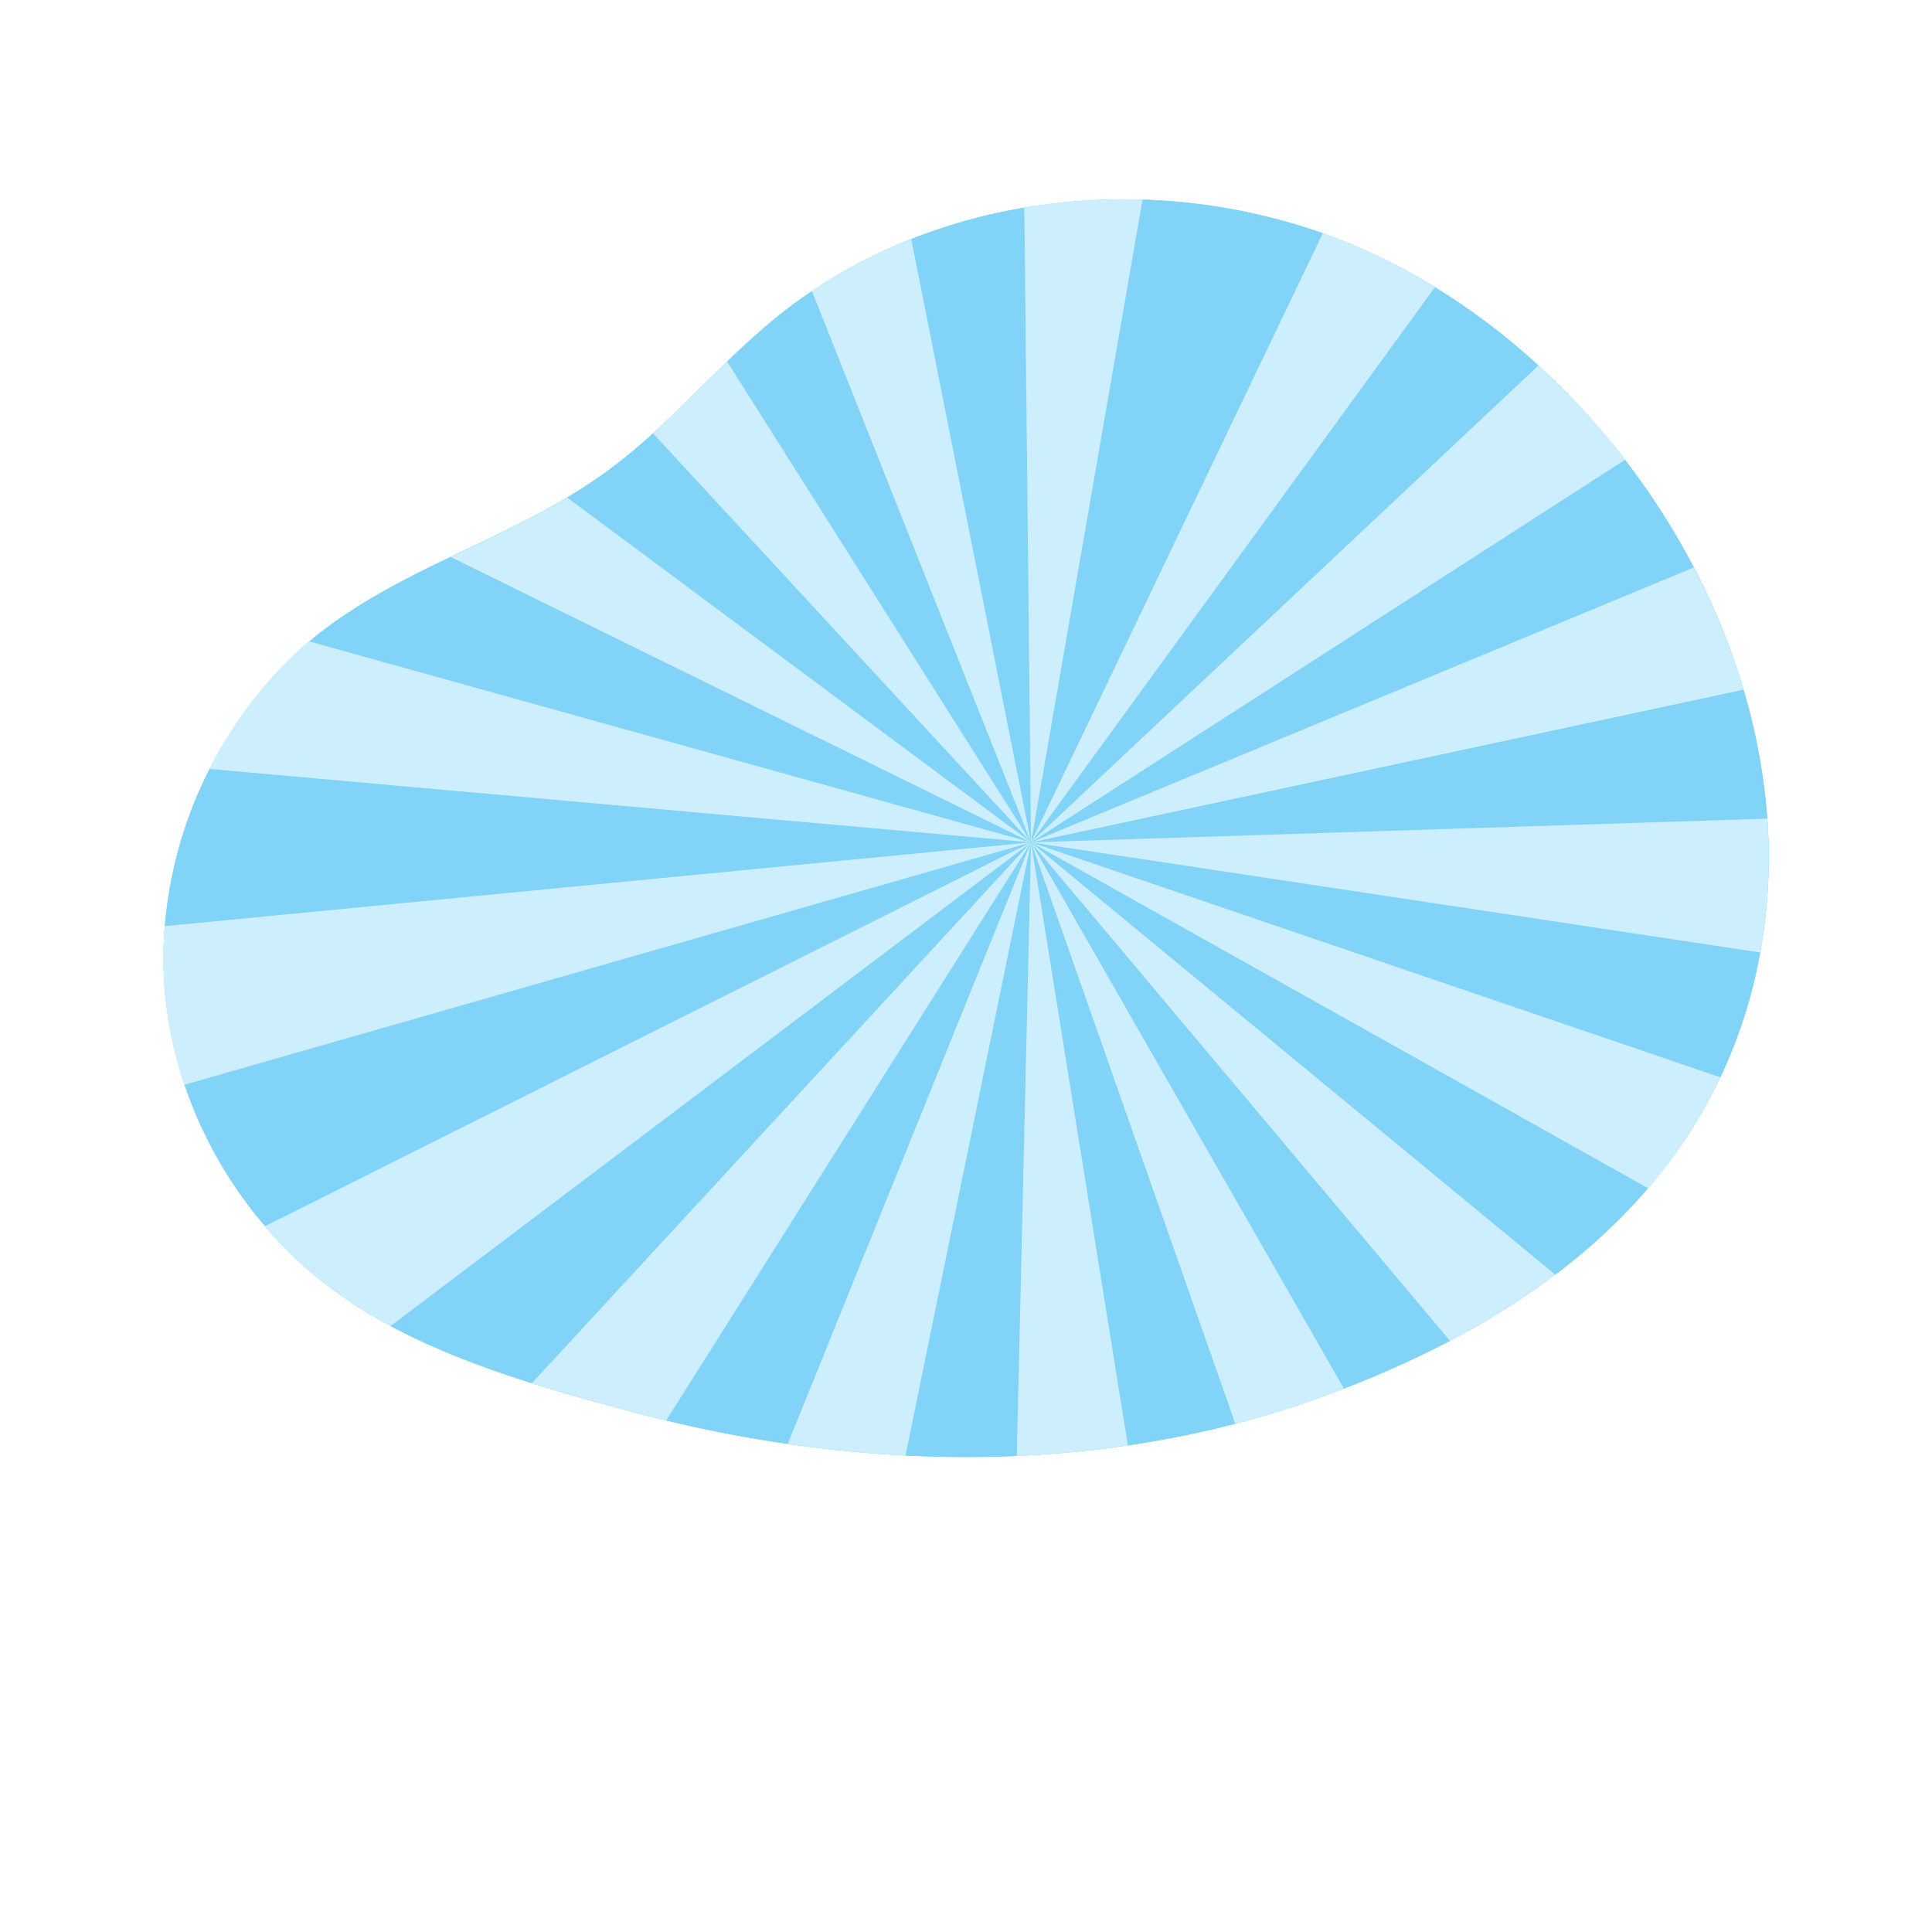 <svg class="animated" id="freepik_stories-warning" xmlns="http://www.w3.org/2000/svg" viewBox="0 0 500 500" version="1.1" xmlns:xlink="http://www.w3.org/1999/xlink" xmlns:svgjs="http://svgjs.com/svgjs"><style>svg#freepik_stories-warning:not(.animated) .animable {opacity: 0;}svg#freepik_stories-warning.animated #freepik--background-simple--inject-31 {animation: 1s 1 forwards cubic-bezier(.36,-0.01,.5,1.38) zoomIn;animation-delay: 0s;}svg#freepik_stories-warning.animated #freepik--Computer--inject-31 {animation: 1s 1 forwards cubic-bezier(.36,-0.01,.5,1.38) zoomOut;animation-delay: 0.3s;opacity: 0}svg#freepik_stories-warning.animated #freepik--Hands--inject-31 {animation: 1s 1 forwards cubic-bezier(.36,-0.01,.5,1.38) slideUp;animation-delay: 0.5s;opacity: 0}            @keyframes zoomIn {                0% {                    opacity: 0;                    transform: scale(0.5);                }                100% {                    opacity: 1;                    transform: scale(1);                }            }                    @keyframes zoomOut {                0% {                    opacity: 0;                    transform: scale(1.5);                }                100% {                    opacity: 1;                    transform: scale(1);                }            }                    @keyframes slideUp {                0% {                    opacity: 0;                    transform: translateY(30px);                }                100% {                    opacity: 1;                    transform: inherit;                }            }        </style><g id="freepik--background-simple--inject-31" class="animable" style="transform-origin: 250.008px 214.328px;"><path d="M455.69,245.67c-.05.27-.09.55-.16.83a127.34,127.34,0,0,1-29,61,152.39,152.39,0,0,1-24,22.36A199.17,199.17,0,0,1,375.25,347a261.75,261.75,0,0,1-27.44,12.37c-1.55.61-3.12,1.2-4.68,1.77a245,245,0,0,1-23.43,7.32,262.28,262.28,0,0,1-27.81,5.61,279.3,279.3,0,0,1-28.75,2.72c-9.58.41-19.2.37-28.79-.11q-15.3-.8-30.48-3-15.88-2.3-31.46-6.07-4.66-1.11-9.3-2.36c-8.34-2.24-16.92-4.58-25.47-7.27-12.56-4-25.06-8.64-36.54-14.82a115.63,115.63,0,0,1-21.77-14.89,110.3,110.3,0,0,1-9.72-9.74c-.36-.39-.71-.79-1-1.2a110.38,110.38,0,0,1-20.84-36.59,103.26,103.26,0,0,1-5.23-26,100.8,100.8,0,0,1,.11-15.05,110.35,110.35,0,0,1,29.78-66.51A90.38,90.38,0,0,1,80.06,166c11.08-9.29,23.73-15.71,36.58-21.88,10.14-4.87,20.41-9.56,30.16-15.39q4.53-2.69,8.89-5.76A140,140,0,0,0,169,112.15c6.56-6,12.77-12.4,19.18-18.57,4.24-4.08,8.57-8.07,13.14-11.76q4.27-3.45,8.82-6.48a131.92,131.92,0,0,1,25.7-13.46,143.89,143.89,0,0,1,29.27-8.13,155,155,0,0,1,77.24,6.62q3.66,1.31,7.24,2.8a157.58,157.58,0,0,1,21.78,11.16,176.36,176.36,0,0,1,26.79,20.26,190.81,190.81,0,0,1,40.18,52.23,175.76,175.76,0,0,1,12.88,31.67,156.92,156.92,0,0,1,6.15,33.32A137.81,137.81,0,0,1,455.69,245.67Z" style="fill: #03A9F1; transform-origin: 250.028px 214.329px;" id="elz1a1yjjnxz" class="animable"></path><g id="el50wqpd70ewy"><path d="M455.69,245.67c-.05.27-.09.55-.16.83a127.34,127.34,0,0,1-29,61,152.39,152.39,0,0,1-24,22.36A199.17,199.17,0,0,1,375.25,347a261.75,261.75,0,0,1-27.44,12.37c-1.55.61-3.12,1.2-4.68,1.77a245,245,0,0,1-23.43,7.32,262.28,262.28,0,0,1-27.81,5.61,279.3,279.3,0,0,1-28.75,2.72c-9.58.41-19.2.37-28.79-.11q-15.3-.8-30.48-3-15.88-2.3-31.46-6.07-4.66-1.11-9.3-2.36c-8.34-2.24-16.92-4.58-25.47-7.27-12.56-4-25.06-8.64-36.54-14.82a115.63,115.63,0,0,1-21.77-14.89,110.3,110.3,0,0,1-9.72-9.74c-.36-.39-.71-.79-1-1.2a110.38,110.38,0,0,1-20.84-36.59,103.26,103.26,0,0,1-5.23-26,100.8,100.8,0,0,1,.11-15.05,110.35,110.35,0,0,1,29.78-66.51A90.38,90.38,0,0,1,80.06,166c11.08-9.29,23.73-15.71,36.58-21.88,10.14-4.87,20.41-9.56,30.16-15.39q4.53-2.69,8.89-5.76A140,140,0,0,0,169,112.15c6.56-6,12.77-12.4,19.18-18.57,4.24-4.08,8.57-8.07,13.14-11.76q4.27-3.45,8.82-6.48a131.92,131.92,0,0,1,25.7-13.46,143.89,143.89,0,0,1,29.27-8.13,155,155,0,0,1,77.24,6.62q3.66,1.31,7.24,2.8a157.58,157.58,0,0,1,21.78,11.16,176.36,176.36,0,0,1,26.79,20.26,190.81,190.81,0,0,1,40.18,52.23,175.76,175.76,0,0,1,12.88,31.67,156.92,156.92,0,0,1,6.15,33.32A137.81,137.81,0,0,1,455.69,245.67Z" style="fill: rgb(255, 255, 255); opacity: 0.5; transform-origin: 250.028px 214.329px;" class="animable" id="eldiubfwns6ju"></path></g><g id="elps5rsy4wloe"><g style="opacity: 0.6; transform-origin: 250.003px 214.187px;" class="animable" id="ellzt95p5be2k"><path d="M420.56,119,266.83,218,398.15,94.59A189,189,0,0,1,420.56,119Z" style="fill: rgb(255, 255, 255); transform-origin: 343.695px 156.295px;" id="elx28ahrgbfja" class="animable"></path><path d="M451.21,178.49,266.83,218l171.5-71.13A175.76,175.76,0,0,1,451.21,178.49Z" style="fill: rgb(255, 255, 255); transform-origin: 359.02px 182.435px;" id="el0c2tq8uxoq2" class="animable"></path><path d="M455.69,245.67c-.05.27-.09.55-.16.83L266.83,218l190.53-6.14A137.81,137.81,0,0,1,455.69,245.67Z" style="fill: rgb(255, 255, 255); transform-origin: 362.282px 229.18px;" id="elslt8qdb39u9" class="animable"></path><path d="M445.23,278.81a128.12,128.12,0,0,1-18.69,28.71L266.83,218Z" style="fill: rgb(255, 255, 255); transform-origin: 356.03px 262.76px;" id="el3zarmpr8o3f" class="animable"></path><path d="M402.51,329.88A199.17,199.17,0,0,1,375.25,347L266.83,218Z" style="fill: rgb(255, 255, 255); transform-origin: 334.67px 282.5px;" id="elhht658gyd3i" class="animable"></path><path d="M347.81,359.37c-1.55.61-3.12,1.2-4.68,1.77a245,245,0,0,1-23.43,7.32L266.83,218Z" style="fill: rgb(255, 255, 255); transform-origin: 307.32px 293.23px;" id="eljs68l6zle2g" class="animable"></path><path d="M291.89,374.07a279.3,279.3,0,0,1-28.75,2.72L266.83,218Z" style="fill: rgb(255, 255, 255); transform-origin: 277.515px 297.395px;" id="elwn59kb3m7vl" class="animable"></path><path d="M266.83,218,234.35,376.68q-15.3-.8-30.48-3Z" style="fill: rgb(255, 255, 255); transform-origin: 235.35px 297.34px;" id="el538fhlyogzi" class="animable"></path><path d="M266.83,218,172.41,367.61q-4.66-1.11-9.3-2.36c-8.34-2.24-16.92-4.58-25.47-7.27Z" style="fill: rgb(255, 255, 255); transform-origin: 202.235px 292.805px;" id="el23eos0pymr" class="animable"></path><path d="M266.83,218,101.1,343.16a115.63,115.63,0,0,1-21.77-14.89,110.3,110.3,0,0,1-9.72-9.74c-.36-.39-.71-.79-1-1.2Z" style="fill: rgb(255, 255, 255); transform-origin: 167.72px 280.58px;" id="el8we658dmlc" class="animable"></path><path d="M266.83,218,47.73,280.74a103.26,103.26,0,0,1-5.23-26,100.8,100.8,0,0,1,.11-15.05Z" style="fill: rgb(255, 255, 255); transform-origin: 154.551px 249.37px;" id="elz4dpjd5gs09" class="animable"></path><path d="M266.83,218,54.2,199a109.36,109.36,0,0,1,18.19-25.81A90.38,90.38,0,0,1,80.06,166Z" style="fill: rgb(255, 255, 255); transform-origin: 160.515px 192px;" id="elkduukex1qr" class="animable"></path><path d="M266.83,218,116.64,144.16c10.14-4.87,20.41-9.56,30.16-15.39Z" style="fill: rgb(255, 255, 255); transform-origin: 191.735px 173.385px;" id="el27ikb69qtfw" class="animable"></path><path d="M266.83,218,169,112.15c6.56-6,12.77-12.4,19.18-18.57Z" style="fill: rgb(255, 255, 255); transform-origin: 217.915px 155.79px;" id="elp7mxr4es0a" class="animable"></path><path d="M266.83,218,210.13,75.34a131.92,131.92,0,0,1,25.7-13.46Z" style="fill: rgb(255, 255, 255); transform-origin: 238.48px 139.94px;" id="elpmo73rdzkf" class="animable"></path><path d="M295.69,51.66,266.83,218,265.1,53.75A154.23,154.23,0,0,1,295.69,51.66Z" style="fill: rgb(255, 255, 255); transform-origin: 280.395px 134.792px;" id="elr19f753gtxr" class="animable"></path><path d="M371.36,74.33,266.83,218,342.34,60.37q3.66,1.31,7.24,2.8A157.58,157.58,0,0,1,371.36,74.33Z" style="fill: rgb(255, 255, 255); transform-origin: 319.095px 139.185px;" id="el8mmmb9la2yj" class="animable"></path></g></g></g><g id="freepik--Computer--inject-31" class="animable animator-active" style="transform-origin: 254.495px 239.965px;"><path d="M374.51,284.13V128a9.43,9.43,0,0,0-9.43-9.43H142.88a9.44,9.44,0,0,0-9.44,9.43V284.13Z" style="fill: rgb(38, 50, 56); transform-origin: 253.975px 201.35px;" id="ellg16s5p9tqe" class="animable"></path><rect x="148.85" y="132.75" width="210.75" height="136.42" style="fill: rgb(255, 255, 255); transform-origin: 254.225px 200.96px;" id="elz1t9i0dvw0d" class="animable"></rect><polygon points="133.44 284.13 98.16 356.42 410.87 356.42 374.51 284.13 133.44 284.13" style="fill: rgb(255, 255, 255); stroke: rgb(38, 50, 56); stroke-miterlimit: 10; stroke-width: 1.051px; transform-origin: 254.515px 320.275px;" id="elck5kkl8975f" class="animable"></polygon><rect x="97.31" y="356.94" width="314.37" height="4.42" style="fill: rgb(38, 50, 56); transform-origin: 254.495px 359.15px;" id="elrjb53pp680s" class="animable"></rect><path d="M164.13,288.42,161,295.89H176.9l2.87-7.47Zm-19.39,8.52-3.91,8.84h14.92l3.69-8.84Zm-4.38,9.89-3.91,8.83h15.17l3.69-8.83Zm51.41,0-2.63,8.83H202l1.93-8.83Zm28-9.89-1.17,8.84h12.19l.8-8.84Zm-14.71,9.89-2,8.83h13.14l1.17-8.83Zm13.41,0-1.16,8.83h12.57l.81-8.83Zm14.19-9.89-.81,8.84h11.93l.44-8.84Zm.77-8.52-.68,7.47h11.52l.38-7.47Zm23.66,8.52H245.27l-.44,8.84h12.35Zm-25.35,9.89-.8,8.83h12.35l.43-8.83Zm25.46,0H244.78l-.45,8.83h12.94Zm12.69,0H258.24l.08,8.83h12.05Zm11.44-18.41H270l.4,7.47H282.1Zm.89,8.52h-11.8l.47,8.84h12.27Zm11.39-8.52H282.37l.79,7.47h11.58Zm1.3,8.52H283.27l.93,8.84h12.05Zm-11.65,9.89H271l.47,8.83h12.77Zm13.16,0h-12.1l.93,8.83h12.53Zm61.88-9.89H346.66l3.09,8.84h12ZM326.7,316.71H312.93l1.7,9.12H329ZM349,306.83h-9.76l2.78,8.83H352.1Zm13.11,0h-12l3.08,8.83h12.35Zm-209.8,9.88-3.81,9.12h16.88l3.51-9.12ZM382.7,326.88H371l4.26,10.94h-1.13l-4.25-10.94H131.47l-4.84,10.94H387.37ZM136,316.71l-4,9.12h15.44l3.8-9.12Zm230,0H353.57l3.18,9.12H369.5Zm12.4,0H367.08l3.56,9.12h11.62Zm-4.2-9.88H363.25l3.43,8.83h11.24Zm-21.7,9.88h-10.1l2.87,9.12h10.42Zm-11.21,0H327.77l2.35,9.12h14Zm-29.38,0H299l1.4,9.12h13.16Zm-13.94,0H285.36l.95,9.12h13Zm-13.63,0H271.48l.49,9.12h13.29Zm-13.88,0H258.33l.1,9.12h12.48Zm-13.14,0h-13l-.45,9.12h13.55Zm-26.45,0-.83,9.12h12.77l.46-9.12Zm-13.67,0-1.2,9.12h13l.84-9.12Zm-14.28,0-2,9.12h14l1.19-9.12Zm-14,0-2.71,9.12h13.68l2-9.12Zm-18.81,0-3.51,9.12H185l2.72-9.12Zm168.11-9.88h-12.9l2.26,8.83h13.42Zm31.8-9.89H359.41l3.44,8.84H373.7Zm-3.5-8.2-.13-.32H356.1l2.9,7.47h10.49ZM355,288.42H343.69l2.6,7.47h11.59Zm-12.41,0h-9.12l2.35,7.47h9.38Zm3,8.52h-9.42l2.79,8.84h9.72Zm-10.52,0H322.71l2.27,8.84h12.83Zm-2.68-8.52H320.53l1.92,7.47h12.24Zm-8.18,18.41H311.11l1.63,8.83h13.69Zm-14.13,0H297.47l1.36,8.83h12.84Zm11.6-9.89H309.27l1.64,8.84h13Zm-2.19-8.52H307.69l1.39,7.47h12.28Zm-11.25,8.52H296l1.36,8.84h12.52Zm-1.57-8.52h-12l1.14,7.47H308Zm-37.28,8.52H258.13l.1,8.84h11.6Zm-.45-8.52H258.05l.07,7.47H269.3Zm-11.9,0H245.69l-.37,7.47h11.75Zm-36.11,0-1,7.47h11.79l.68-7.47Zm-11.81,0-1.64,7.47h11.41l1-7.47Zm-1.87,8.52-1.93,8.84h12.26l1.16-8.84Zm-10-8.52L195,295.89h11.35l1.63-7.47Zm-2.54,8.52-2.61,8.84H204.2l1.94-8.84Zm-13.8-8.52L178,295.89h15.89l2.21-7.47Zm-3.27,8.52-3.4,8.84H191l2.63-8.84Zm-3.81,9.89-3.39,8.83h17.62l2.63-8.83Zm-17.37,0-3.69,8.83H169.3l3.4-8.83Zm4.13-9.89-3.69,8.84H173.1l3.4-8.84Zm-12.07-8.52-3.31,7.47h14.68l3.12-7.47Zm197,8.52h-9.42l2.79,8.84h9.72Z" style="fill: rgb(38, 50, 56); transform-origin: 257px 313.12px;" id="eltlt56hqv6l" class="animable"></path><polygon points="166.11 326.88 165.91 327.41 164.93 327.03 164.98 326.88 166.11 326.88" style="fill: rgb(38, 50, 56); transform-origin: 165.52px 327.145px;" id="elr8s5eeg49de" class="animable"></polygon><polygon points="148.07 326.88 147.97 327.13 147.36 326.88 148.07 326.88" style="fill: rgb(38, 50, 56); transform-origin: 147.715px 327.005px;" id="elkt3fh2uzxaa" class="animable"></polygon><rect x="185.84" y="161.57" width="138.28" height="63.97" rx="10.94" style="fill: #03A9F1; stroke: rgb(46, 53, 58); stroke-miterlimit: 10; stroke-width: 1.578px; transform-origin: 254.98px 193.555px;" id="elzyrf4ill2fa" class="animable"></rect><path d="M202,254.56H308.18a8.84,8.84,0,0,0,7.7-13.16l-53.1-94.72a8.84,8.84,0,0,0-15.41,0l-53.1,94.72A8.84,8.84,0,0,0,202,254.56Z" style="fill: rgb(38, 50, 56); transform-origin: 255.075px 198.367px;" id="elsvnb0am7et" class="animable"></path><path d="M207.26,248.93h95.63c3.66,0,6-4.15,4.18-7.52l-47.81-89.74a4.68,4.68,0,0,0-8.37,0l-47.81,89.74C201.28,244.78,203.6,248.93,207.26,248.93Z" style="fill: none; stroke: rgb(255, 255, 255); stroke-miterlimit: 10; stroke-width: 0.788px; transform-origin: 255.079px 199.007px;" id="elhpz77k9q59i" class="animable"></path><path d="M253.43,219.63h2.68c2.06,0,3.79-1.94,4-4.5l2.64-29c.27-3-1.61-5.64-4-5.64h-8.39c-2.45,0-4.34,2.69-4,5.73l3.07,29C249.68,217.74,251.4,219.63,253.43,219.63Z" style="fill: rgb(255, 255, 255); transform-origin: 254.548px 200.06px;" id="elui285hgci4" class="animable"></path><path d="M260,229.9a5.44,5.44,0,1,1-5.44-5.44A5.44,5.44,0,0,1,260,229.9Z" style="fill: rgb(255, 255, 255); transform-origin: 254.56px 229.9px;" id="elcyoiygku6y7" class="animable"></path></g><g id="freepik--Hands--inject-31" class="animable" style="transform-origin: 250px 372.35px;"><path d="M393.56,400.4c-8.3-12.72-6.51-14.62-8.08-20s-9.86-17.18-12.62-22.13-4-30.38-4-30.38a12,12,0,0,0-2.08-8.6s.65-5,.91-11.77-2.33-8.91-3.76-11-5.74-14.49-7-15.48-3.69,3.65-3.69,3.65c-1.19,5.39,4.25,15.78,4.25,15.78L355.4,313l-6.54-9.38s-4.2-20-6.86-22.64S329.28,284,329.28,284a24.1,24.1,0,0,0-4.18-4c-2.94-2.3-21.46,6.75-21.46,6.75-2.82-2.63-9.83-6.83-13.68-4.61s-12.78,19.95-9.35,22.14,11.32-3.68,11.32-3.68,10,6.05,11.71,10.58,6,22.62,6.48,26.44-2.56,13.41-2.56,13.41c-4.5-13.5-20.11-25.31-25.65-25.08s-4.57,3.94-3.87,6.26,7.72,8.22,7.72,8.22l4.43,9.11s14.12,30.81,16.1,34.1,4.6,3.44,4.6,3.44l30.37,11.55c8,8,30.7,58.25,30.7,58.25,53.87,12.17,58.23-20.13,58.23-20.13S401.88,413.12,393.56,400.4ZM312.38,295.75l4.55-1.19,1.72.65,6,14Z" style="fill: rgb(255, 255, 255); transform-origin: 353.843px 369.623px;" id="elbd2wj3h41ne" class="animable"></path><path d="M372.86,458.9s-25.7-57.3-31.6-60.24-29.07-9.69-33.7-13.49-19-41.28-22.33-45.49-10.11-7.16-7.16-12.22,20.22,2.53,29.49,23.59c0,0,2.95-9.27,2.53-14.32-.32-3.77-3.67-16.42-5.36-22.63a16.68,16.68,0,0,0-3.66-6.72,26,26,0,0,0-4.64-4.31c-3-1.85-5.68-2.71-7-6.54" style="fill: none; stroke: rgb(38, 50, 56); stroke-linecap: round; stroke-linejoin: round; stroke-width: 1.051px; transform-origin: 325.102px 377.715px;" id="elnnvt5fsuo4" class="animable"></path><path d="M291.85,300.17s-4.91,4.43-8.09,4.59-4-.32-4-3.34S287.1,283.6,290,282.17s10.18,1.75,13.68,5.09,21.46,22.43,21.46,22.43l-6.67-14.95a4,4,0,0,1-3.34-3.66" style="fill: none; stroke: rgb(38, 50, 56); stroke-linecap: round; stroke-linejoin: round; stroke-width: 1.051px; transform-origin: 302.45px 295.754px;" id="eluecnvc70arn" class="animable"></path><path d="M329.29,284s9.19-5.92,12.71-3.07,4.49,21.28,8.86,26.31,7.06,8.71,8.06,13.57" style="fill: none; stroke: rgb(38, 50, 56); stroke-linecap: round; stroke-linejoin: round; stroke-width: 1.051px; transform-origin: 344.105px 300.482px;" id="el4unzkv344vw" class="animable"></path><path d="M355.66,313.32a96.67,96.67,0,0,0,1.85-12.84,27.71,27.71,0,0,1-4.25-15.79s1.6-2.8,3.68-3.64,4.17,12.65,8.42,17.54,1.42,20.68,1.42,20.68,3.12,4.49,2.08,8.6c0,0,2.64,26.5,4,30.38S383.5,373.77,385.69,381s2.7,12.15,9.28,21.43,36.11,35.1,36.11,35.1" style="fill: none; stroke: rgb(38, 50, 56); stroke-linecap: round; stroke-linejoin: round; stroke-width: 1.051px; transform-origin: 392.161px 359.271px;" id="elioag05lmyz" class="animable"></path><path d="M303.64,287.26s17.07-8.52,21.46-7.23,9.41,14.08,12.65,20.23,3.72,8.58,7.77,12.79,4.69,5.5,5.34,9.06" style="fill: none; stroke: rgb(38, 50, 56); stroke-linecap: round; stroke-linejoin: round; stroke-width: 1.051px; transform-origin: 327.25px 301.004px;" id="elhy7dy2z81d5" class="animable"></path><path d="M330.16,315.1a11.59,11.59,0,0,1,3.41,8.26" style="fill: none; stroke: rgb(38, 50, 56); stroke-linecap: round; stroke-linejoin: round; stroke-width: 1.051px; transform-origin: 331.865px 319.23px;" id="el167mw4wo6xe" class="animable"></path><g id="elnhukrjqfwjp"><g style="opacity: 0.5; transform-origin: 362.4px 377.311px;" class="animable" id="el713k4esbbt"><path d="M337.88,394.09c-5.19-2.42-12.61-6.17-18.12-7.71-6.38-1.78-12.94-5.43-14.35-12.35a9,9,0,0,1,4.15-9.66c6.64-3.71,11.91,5.09,18.88-.31a12.82,12.82,0,0,0,4.74-10.79c-.27-6-3.48-11.41-5.85-16.93s-3.64-11.63-.93-17.31a4.69,4.69,0,0,1,1.27-1.76c2.5-1.91,5.58,2.58,7.58,3.54,3.47,1.67,7.25-4.58,11.05-4s5.45,4,6.1,11.51c3.34-5.93,9.33-5.71,10.06-1.19,1.24,7.75,4.75,19.27,5.26,23.82,1.68,15.06,11.56,14.74,15.12,29.47,4.48,18.53,12.7,28.15,23.14,36.45,4.18,3.32,7.28,7.75,11.19,11.38a13.32,13.32,0,0,1,1.26,1.33c3.4,4.1-1.2,9.92-6.1,7.83a36.85,36.85,0,0,0-9.65-2.64c-15.14-2-31.4,6.92-41.21-7.43C352.94,414.84,353.21,401.26,337.88,394.09Z" style="fill: #03A9F1; transform-origin: 362.4px 377.311px;" id="elo57dvxpxw1" class="animable"></path><g id="elnvcbwgmepc"><path d="M337.88,394.09c-5.19-2.42-12.61-6.17-18.12-7.71-6.38-1.78-12.94-5.43-14.35-12.35a9,9,0,0,1,4.15-9.66c6.64-3.71,11.91,5.09,18.88-.31a12.82,12.82,0,0,0,4.74-10.79c-.27-6-3.48-11.41-5.85-16.93s-3.64-11.63-.93-17.31a4.69,4.69,0,0,1,1.27-1.76c2.5-1.91,5.58,2.58,7.58,3.54,3.47,1.67,7.25-4.58,11.05-4s5.45,4,6.1,11.51c3.34-5.93,9.33-5.71,10.06-1.19,1.24,7.75,4.75,19.27,5.26,23.82,1.68,15.06,11.56,14.74,15.12,29.47,4.48,18.53,12.7,28.15,23.14,36.45,4.18,3.32,7.28,7.75,11.19,11.38a13.32,13.32,0,0,1,1.26,1.33c3.4,4.1-1.2,9.92-6.1,7.83a36.85,36.85,0,0,0-9.65-2.64c-15.14-2-31.4,6.92-41.21-7.43C352.94,414.84,353.21,401.26,337.88,394.09Z" style="fill: rgb(255, 255, 255); opacity: 0.2; transform-origin: 362.4px 377.311px;" class="animable" id="el2e05gnrupq9"></path></g></g></g><path d="M70.12,445.59s16,33.18,58.32,20l26.28-56.34s21.85-15.54,31.83-20.9S208.14,377.4,210,374.49s9.59-23.54,10.31-28.65,1.55-8.56,2.4-12.43.72-9.69-4.14-6.48-8.33,5.92-10,14.06S198,353.46,198,353.46s3-24.2,8.07-30.1,17.49-19,17.49-19,7,5.74,11.85,2.93-9.6-18.63-14.46-17a9.18,9.18,0,0,0-4.86,1.62l-8.7-6.74s-5.06-5.28-7.73-3.9-6.91,7.48-6.91,7.48-5.73-7.32-10.52-6.9-11.56,7.07-13.81,10.41-8.21,13.52-9.67,15.52c0,0,2.23-14.33,2.18-17.49s.72-14.22-2.55-14.21-5,10-6.71,17.55-2.64,11.33-4.89,15.84-10.32,33.66-10.32,33.66-9.74,28.34-12.27,33.5-7.63,13.65-10.75,17.45S70.12,445.59,70.12,445.59Z" style="fill: rgb(255, 255, 255); transform-origin: 153.256px 372.383px;" id="eltafpnwjtjja" class="animable"></path><path d="M216.09,291.85s-6.87-5.44-13.07-10-15.8,18.2-23.6,24.6-10.2,7.8-12.2,12.6" style="fill: none; stroke: rgb(38, 50, 56); stroke-linecap: round; stroke-linejoin: round; stroke-width: 1.051px; transform-origin: 191.655px 300.15px;" id="el2q2lmz9m2dc" class="animable"></path><path d="M186.44,294.14a46.08,46.08,0,0,1-4.28,9.49" style="fill: none; stroke: rgb(38, 50, 56); stroke-linecap: round; stroke-linejoin: round; stroke-width: 1.051px; transform-origin: 184.3px 298.885px;" id="elnzewk4tsimj" class="animable"></path><path d="M201.77,303.48a31.24,31.24,0,0,0,.91-10.55" style="fill: none; stroke: rgb(38, 50, 56); stroke-linecap: round; stroke-linejoin: round; stroke-width: 1.051px; transform-origin: 202.28px 298.205px;" id="elrzv1ipvgz7p" class="animable"></path><path d="M158.38,308.23s5.73-31.86,0-32.21-5.73,20.76-9.95,29.38-12.84,43.45-18.83,58.4-9.14,20.93-13.54,26.91S68.92,447,68.92,447" style="fill: none; stroke: rgb(38, 50, 56); stroke-linecap: round; stroke-linejoin: round; stroke-width: 1.051px; transform-origin: 114.923px 361.508px;" id="elsi3s7u0re4q" class="animable"></path><path d="M192.75,288.69s-7-7.74-12-6.87-11.24,7.43-17.26,18.29S152.23,315.82,147.82,319s-3.61,9.21-5.42,11.82" style="fill: none; stroke: rgb(38, 50, 56); stroke-linecap: round; stroke-linejoin: round; stroke-width: 1.051px; transform-origin: 167.575px 306.286px;" id="el9onjalmfq3" class="animable"></path><path d="M164.18,324.39a17.15,17.15,0,0,0-.71,5" style="fill: none; stroke: rgb(38, 50, 56); stroke-linecap: round; stroke-linejoin: round; stroke-width: 1.051px; transform-origin: 163.825px 326.89px;" id="elgq9h50om2di" class="animable"></path><path d="M127.58,467.4s24.21-52.33,27.14-58.19c0,0,13.45-10.52,22.25-15.65s29.34-15.16,33-19.07,8.31-22.25,9.78-26.65.73-8.56,2.93-14.43,0-8.62-4.4-6.63-8.8,10.05-9.78,14.21S198,353.46,198,353.46s2-18.14,8.07-30.1c0,0,13.71-16.11,17.49-19,0,0,7.69,5.13,11.85,2.93s-1.47-7.59-4.89-11.5-9.54-7.82-14.43-3.9-21.76,18.64-29.34,23.25-7.58,5.35-9,9.51" style="fill: none; stroke: rgb(38, 50, 56); stroke-linecap: round; stroke-linejoin: round; stroke-width: 1.051px; transform-origin: 182.231px 378.832px;" id="elsg9w7enu90f" class="animable"></path><g id="el6svwgthpcis"><g style="opacity: 0.5; transform-origin: 150.036px 372.833px;" class="animable" id="elm6b2gf3c5jn"><path d="M176.67,390.26a180.63,180.63,0,0,0,19.47-10.95c6.08-3.8,14.52-10.66,10-17.8-3.1-5.82-15.24,4.79-20.36-.65a7.08,7.08,0,0,1-1.81-4.09c-.72-6.7,5.68-12.92,6.43-19.62.53-4.62.12-15.45-7.24-17.71-4.52-1.39-6.76,4.95-6.76,11.64-2.5-5.21-4.3-10.59-8.82-9.82-4.11.23-6.14,3.61-6,10.62-5.34-1-5.31-5.48-6-9.8-.65-3.91-6-4.16-8.81-2.55s-6.05,13.71-6.84,16.7c-8.67,32.7-17,51.22-36.09,73.31-3.6,4.18-6.84,7.35-10.28,11.25A3.81,3.81,0,0,0,97.18,427c13.22-2.53,27.43-13.27,39.26-6.37a12.68,12.68,0,0,0,5.13,1.75c9.26.91,7.35-10.1,11.68-15.23C159,400.41,168.69,393.92,176.67,390.26Z" style="fill: #03A9F1; transform-origin: 150.036px 372.833px;" id="el23hcbpcidl" class="animable"></path><g id="ele8w7zgmwqi"><path d="M176.67,390.26a180.63,180.63,0,0,0,19.47-10.95c6.08-3.8,14.52-10.66,10-17.8-3.1-5.82-15.24,4.79-20.36-.65a7.08,7.08,0,0,1-1.81-4.09c-.72-6.7,5.68-12.92,6.43-19.62.53-4.62.12-15.45-7.24-17.71-4.52-1.39-6.76,4.95-6.76,11.64-2.5-5.21-4.3-10.59-8.82-9.82-4.11.23-6.14,3.61-6,10.62-5.34-1-5.31-5.48-6-9.8-.65-3.91-6-4.16-8.81-2.55s-6.05,13.71-6.84,16.7c-8.67,32.7-17,51.22-36.09,73.31-3.6,4.18-6.84,7.35-10.28,11.25A3.81,3.81,0,0,0,97.18,427c13.22-2.53,27.43-13.27,39.26-6.37a12.68,12.68,0,0,0,5.13,1.75c9.26.91,7.35-10.1,11.68-15.23C159,400.41,168.69,393.92,176.67,390.26Z" style="fill: rgb(255, 255, 255); opacity: 0.2; transform-origin: 150.036px 372.833px;" class="animable" id="el32jxio4rorp"></path></g></g></g><path d="M361.87,325.71a11.17,11.17,0,0,1,1.13,5.93" style="fill: none; stroke: rgb(38, 50, 56); stroke-linecap: round; stroke-linejoin: round; stroke-width: 1.051px; transform-origin: 362.455px 328.675px;" id="elmq9w1x30k19" class="animable"></path><line x1="317.45" y1="294.43" x2="312.38" y2="295.75" style="fill: none; stroke: rgb(38, 50, 56); stroke-linecap: round; stroke-linejoin: round; stroke-width: 1.051px; transform-origin: 314.915px 295.09px;" id="elv9i1sqdxl1" class="animable"></line><path d="M350.13,326.78a8.09,8.09,0,0,1,.66,5.47" style="fill: none; stroke: rgb(38, 50, 56); stroke-linecap: round; stroke-linejoin: round; stroke-width: 1.051px; transform-origin: 350.564px 329.515px;" id="elc0nq29v6w1k" class="animable"></path></g><defs>     <filter id="active" height="200%">         <feMorphology in="SourceAlpha" result="DILATED" operator="dilate" radius="2"></feMorphology>                <feFlood flood-color="#32DFEC" flood-opacity="1" result="PINK"></feFlood>        <feComposite in="PINK" in2="DILATED" operator="in" result="OUTLINE"></feComposite>        <feMerge>            <feMergeNode in="OUTLINE"></feMergeNode>            <feMergeNode in="SourceGraphic"></feMergeNode>        </feMerge>    </filter>    <filter id="hover" height="200%">        <feMorphology in="SourceAlpha" result="DILATED" operator="dilate" radius="2"></feMorphology>                <feFlood flood-color="#ff0000" flood-opacity="0.5" result="PINK"></feFlood>        <feComposite in="PINK" in2="DILATED" operator="in" result="OUTLINE"></feComposite>        <feMerge>            <feMergeNode in="OUTLINE"></feMergeNode>            <feMergeNode in="SourceGraphic"></feMergeNode>        </feMerge>            <feColorMatrix type="matrix" values="0   0   0   0   0                0   1   0   0   0                0   0   0   0   0                0   0   0   1   0 "></feColorMatrix>    </filter></defs></svg>